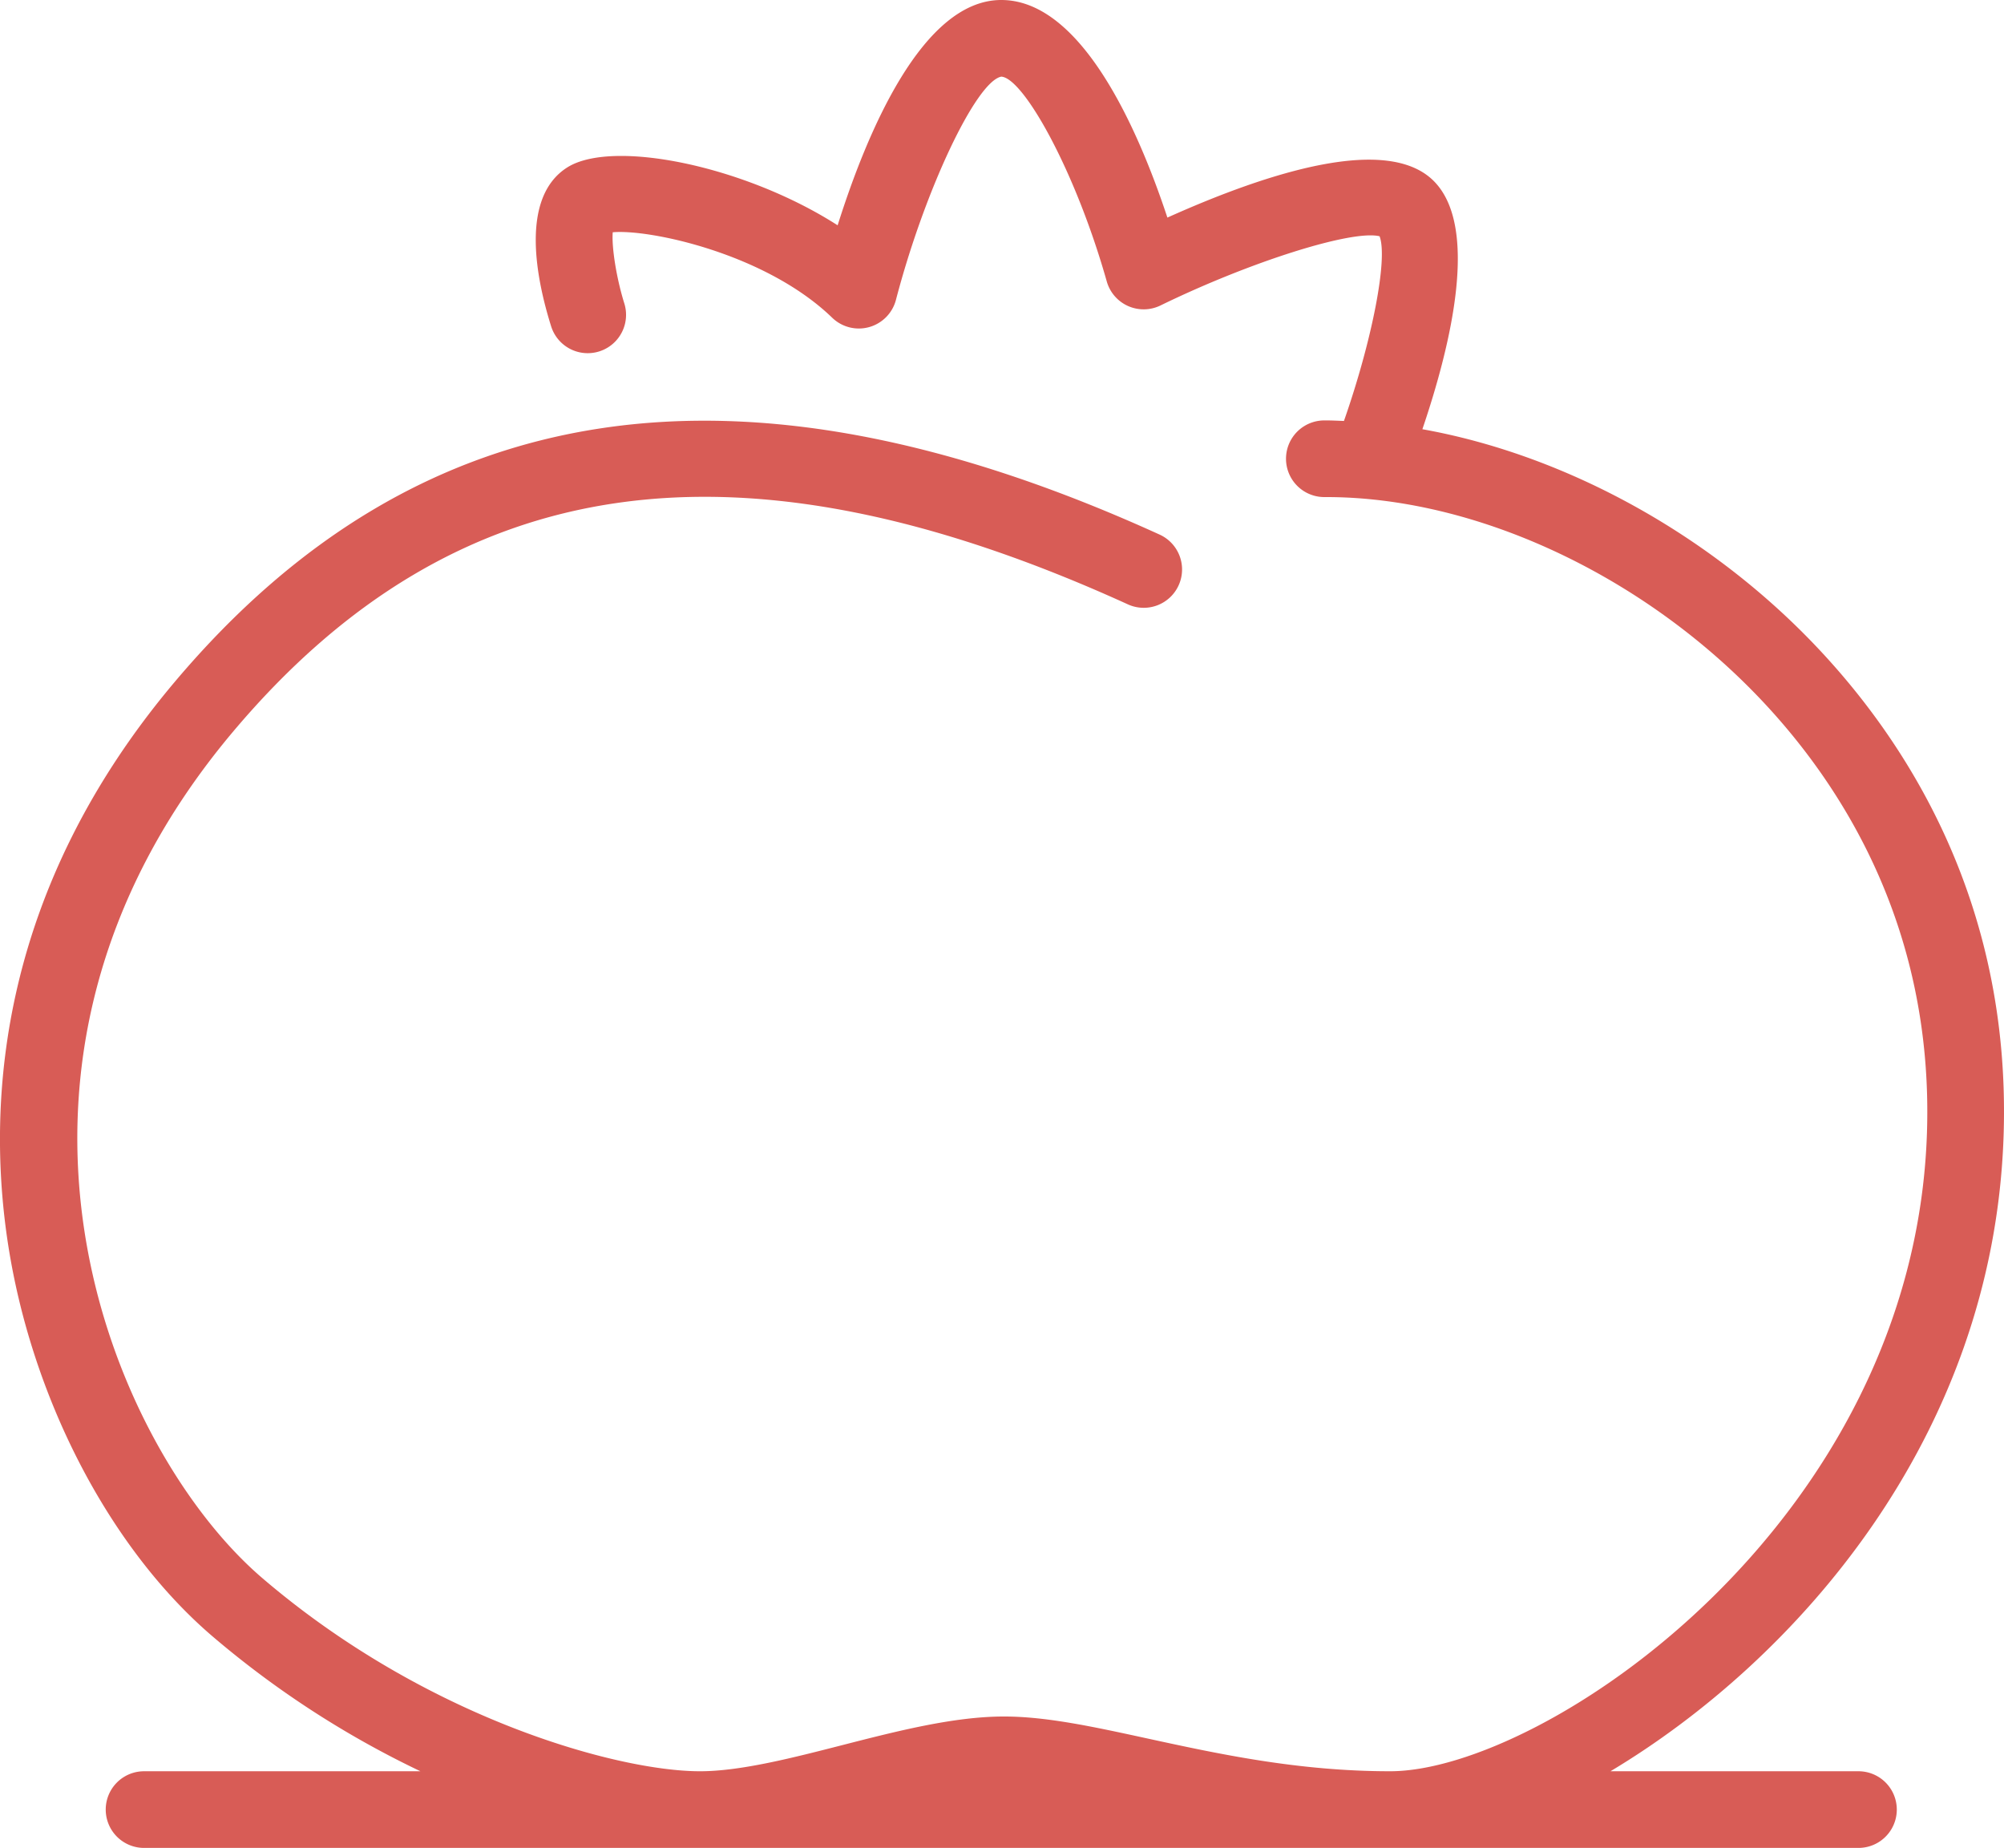<svg xmlns="http://www.w3.org/2000/svg" width="576.134" height="531.168" viewBox="0 0 576.134 531.168">
  <path id="Path_1" data-name="Path 1" d="M1420.871,688.511c2.236-68.1-29.01-115.009-55.613-142.372-30.751-31.625-71.577-53.485-111.483-60.621,8.463-24.929,16.286-58.339,3.253-71.364-13.24-13.233-46.882-2.8-76.562,10.529-8.333-25.184-24.6-62.544-47.761-62.544-22.572,0-38.521,37.756-47.043,64.763-26.789-17.174-64.815-24.86-77.765-16.613-13.741,8.741-8.781,32.352-4.6,45.647a11.022,11.022,0,0,0,21.035-6.594c-2.28-7.3-3.669-16.21-3.323-20.438,10.62-.944,44.026,6.128,63.086,24.564a11.027,11.027,0,0,0,18.333-5.134c8.245-31.533,23.013-62.717,30.272-64.162,6.271.29,21.2,26.613,30.338,58.868a11.028,11.028,0,0,0,15.438,6.906c25.951-12.647,55.181-21.829,62.991-19.893,2.457,6.456-2.176,30.051-10.242,53.088-1.692-.057-3.389-.154-5.064-.154h-.6a11.017,11.017,0,0,0,.047,22.034h.564c42.18,0,89.368,21.606,123.268,56.476,23.627,24.3,51.376,65.931,49.392,126.287-3.688,112.28-110.308,183.49-154.328,183.49-26.487,0-49.443-5-69.7-9.4-15.624-3.4-29.12-6.336-41.317-6.336-14.38,0-30.675,4.177-46.435,8.212-14.434,3.7-29.359,7.526-40.961,7.526-23.586,0-78.625-15.09-125.892-55.578-43.241-37.048-90.041-146.48-8.195-243.427,63.842-75.626,145.531-87.2,257.068-36.425a11.018,11.018,0,1,0,9.14-20.051c-120.254-54.738-212.84-40.913-283.056,42.267-50.4,59.7-54.056,119.942-48.249,159.97,6.525,45,29.116,88.836,58.951,114.392a272.933,272.933,0,0,0,59.864,38.852H886.264a11.017,11.017,0,1,0,0,22.034h492.883a11.017,11.017,0,1,0,0-22.034h-71.3C1360.44,839.794,1418,775.938,1420.871,688.511Z" transform="translate(-844.85 -362.14)" fill="#d85c56"/>
</svg>
